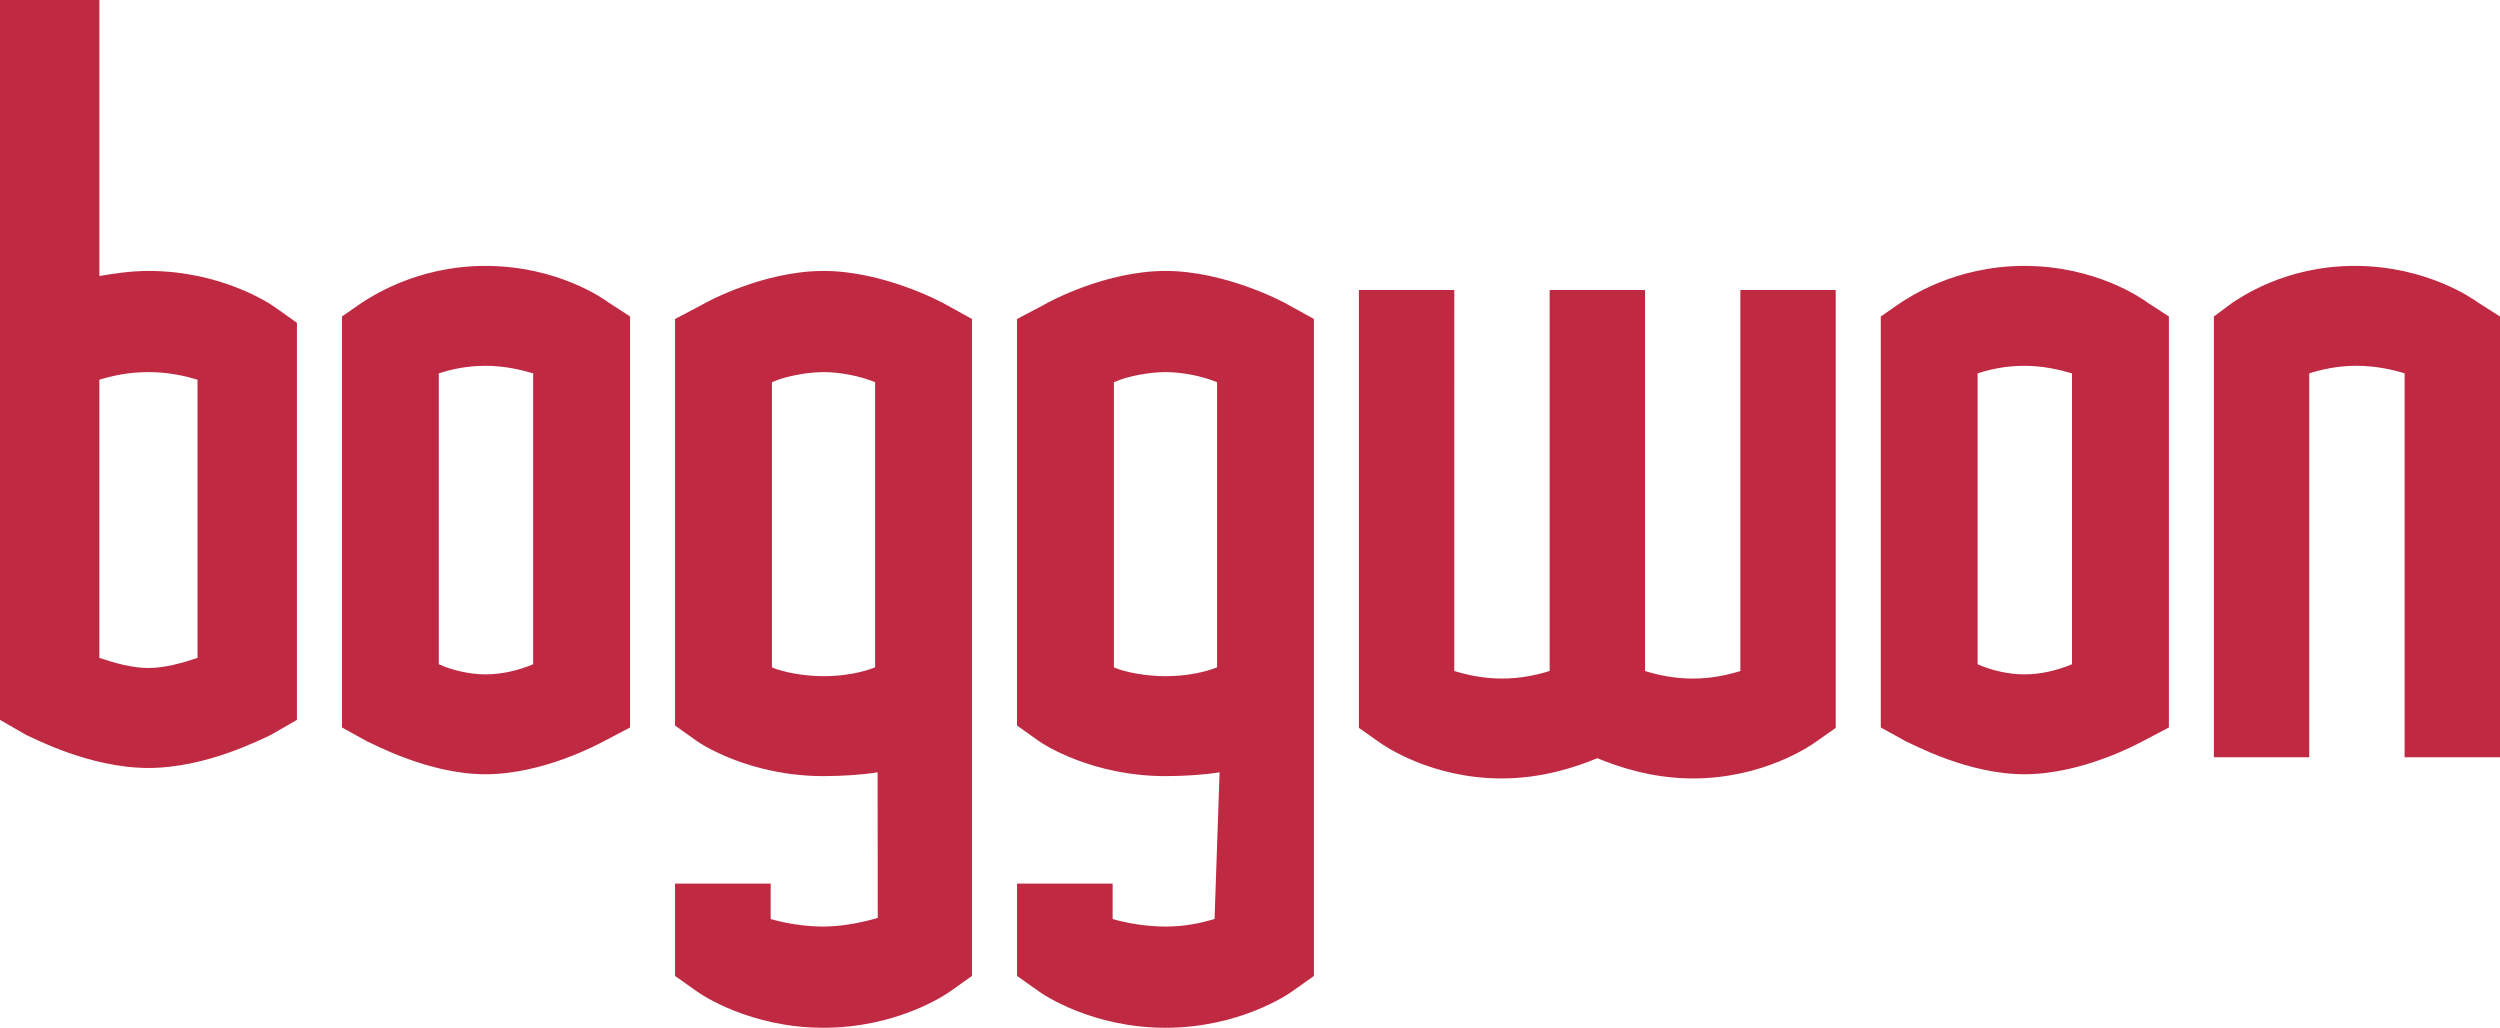 <?xml version="1.0" encoding="utf-8"?>
<!-- Generator: Adobe Illustrator 16.0.0, SVG Export Plug-In . SVG Version: 6.00 Build 0)  -->
<!DOCTYPE svg PUBLIC "-//W3C//DTD SVG 1.1//EN" "http://www.w3.org/Graphics/SVG/1.1/DTD/svg11.dtd">
<svg version="1.1" id="Layer_1" xmlns="http://www.w3.org/2000/svg" xmlns:xlink="http://www.w3.org/1999/xlink" x="0px" y="0px"
	 width="90px" height="37px" viewBox="0 0 90 37" enable-background="new 0 0 90 37" xml:space="preserve">
<g>
	<g>
		<path fill="#C02942" d="M5.345,9.754c-0.634,0-1.223,0.091-1.767,0.182V0H0v25.916l0.951,0.547
			c0.227,0.09,2.265,1.184,4.394,1.184s4.167-1.094,4.394-1.184l0.951-0.547V11.621l-0.77-0.546
			C9.738,10.938,7.972,9.754,5.345,9.754z M7.111,23.684c-0.544,0.183-1.178,0.364-1.767,0.364s-1.223-0.182-1.767-0.364V13.669
			c0.453-0.137,1.042-0.273,1.767-0.273s1.313,0.137,1.767,0.273V23.684z M17.473,9.572c-2.536,0-4.212,1.184-4.438,1.32
			l-0.725,0.501v14.796l0.906,0.5c0.227,0.092,2.219,1.184,4.257,1.184c2.084,0,4.077-1.092,4.258-1.184l0.951-0.5V11.393
			l-0.77-0.501C21.73,10.755,20.055,9.572,17.473,9.572z M19.194,23.912c-0.543,0.229-1.132,0.365-1.722,0.365
			c-0.543,0-1.177-0.137-1.675-0.365v-10.47c0.407-0.137,0.996-0.273,1.675-0.273c0.68,0,1.269,0.137,1.722,0.273V23.912z
			 M29.646,9.754c-2.129,0-4.167,1.092-4.394,1.229l-0.951,0.501v14.635l0.77,0.547c0.181,0.137,1.948,1.274,4.575,1.274
			c0.634,0,1.404-0.046,1.948-0.137l0.005,5.241c-0.453,0.136-1.228,0.312-1.953,0.312c-0.725,0-1.449-0.137-1.902-0.272V31.81
			h-3.443v3.323l0.77,0.546C25.253,35.816,27.02,37,29.646,37s4.394-1.184,4.575-1.32l0.77-0.546V11.484l-0.906-0.501
			C33.859,10.846,31.775,9.754,29.646,9.754z M31.504,24.025c-0.453,0.182-1.132,0.318-1.857,0.318
			c-0.679,0-1.449-0.137-1.857-0.318V13.76c0.499-0.228,1.313-0.364,1.857-0.364c0.589,0,1.313,0.137,1.857,0.364V24.025z
			 M41.957,9.754c-2.128,0-4.167,1.092-4.393,1.229l-0.952,0.501v14.635l0.77,0.547c0.182,0.137,1.947,1.274,4.575,1.274
			c0.634,0,1.404-0.046,1.948-0.137l-0.181,5.281c-0.453,0.136-1.042,0.272-1.767,0.272s-1.45-0.137-1.902-0.272V31.81h-3.442v3.323
			l0.77,0.546C37.564,35.816,39.33,37,41.957,37s4.394-1.184,4.575-1.32l0.77-0.546V11.484l-0.906-0.501
			C46.169,10.846,44.086,9.754,41.957,9.754z M43.814,24.025c-0.453,0.182-1.132,0.318-1.857,0.318c-0.679,0-1.45-0.137-1.857-0.318
			V13.76c0.498-0.228,1.313-0.364,1.857-0.364c0.589,0,1.314,0.137,1.857,0.364V24.025z M72.872,9.572
			c-2.537,0-4.213,1.184-4.439,1.32l-0.725,0.501v14.796l0.906,0.5c0.227,0.092,2.219,1.184,4.258,1.184
			c2.082,0,4.076-1.092,4.257-1.184l0.951-0.5V11.393l-0.771-0.501C77.128,10.755,75.453,9.572,72.872,9.572z M74.592,23.912
			c-0.543,0.229-1.133,0.365-1.721,0.365c-0.544,0-1.179-0.137-1.677-0.365v-10.47c0.407-0.137,0.997-0.273,1.677-0.273
			c0.679,0,1.268,0.137,1.721,0.273V23.912z M62.655,24.156c-0.429,0.137-1.037,0.273-1.716,0.273c-0.68,0-1.288-0.137-1.717-0.273
			V10.439h-3.434v13.716c-0.43,0.137-1.037,0.273-1.717,0.273s-1.287-0.137-1.717-0.273V10.439h-3.434v15.765l0.713,0.501
			c0.182,0.136,1.893,1.319,4.428,1.319c1.45,0,2.673-0.409,3.443-0.729c0.77,0.319,1.992,0.729,3.441,0.729
			c2.537,0,4.247-1.184,4.428-1.319l0.713-0.501V10.439h-3.433V24.156z M89.21,10.892c-0.182-0.137-1.866-1.32-4.447-1.32
			c-2.537,0-4.162,1.184-4.389,1.32L79.7,11.393v15.868h3.433v-13.82c0.43-0.137,1.016-0.273,1.694-0.273s1.31,0.137,1.739,0.273
			v13.82H90V11.393L89.21,10.892z"/>
	</g>
</g>
</svg>
